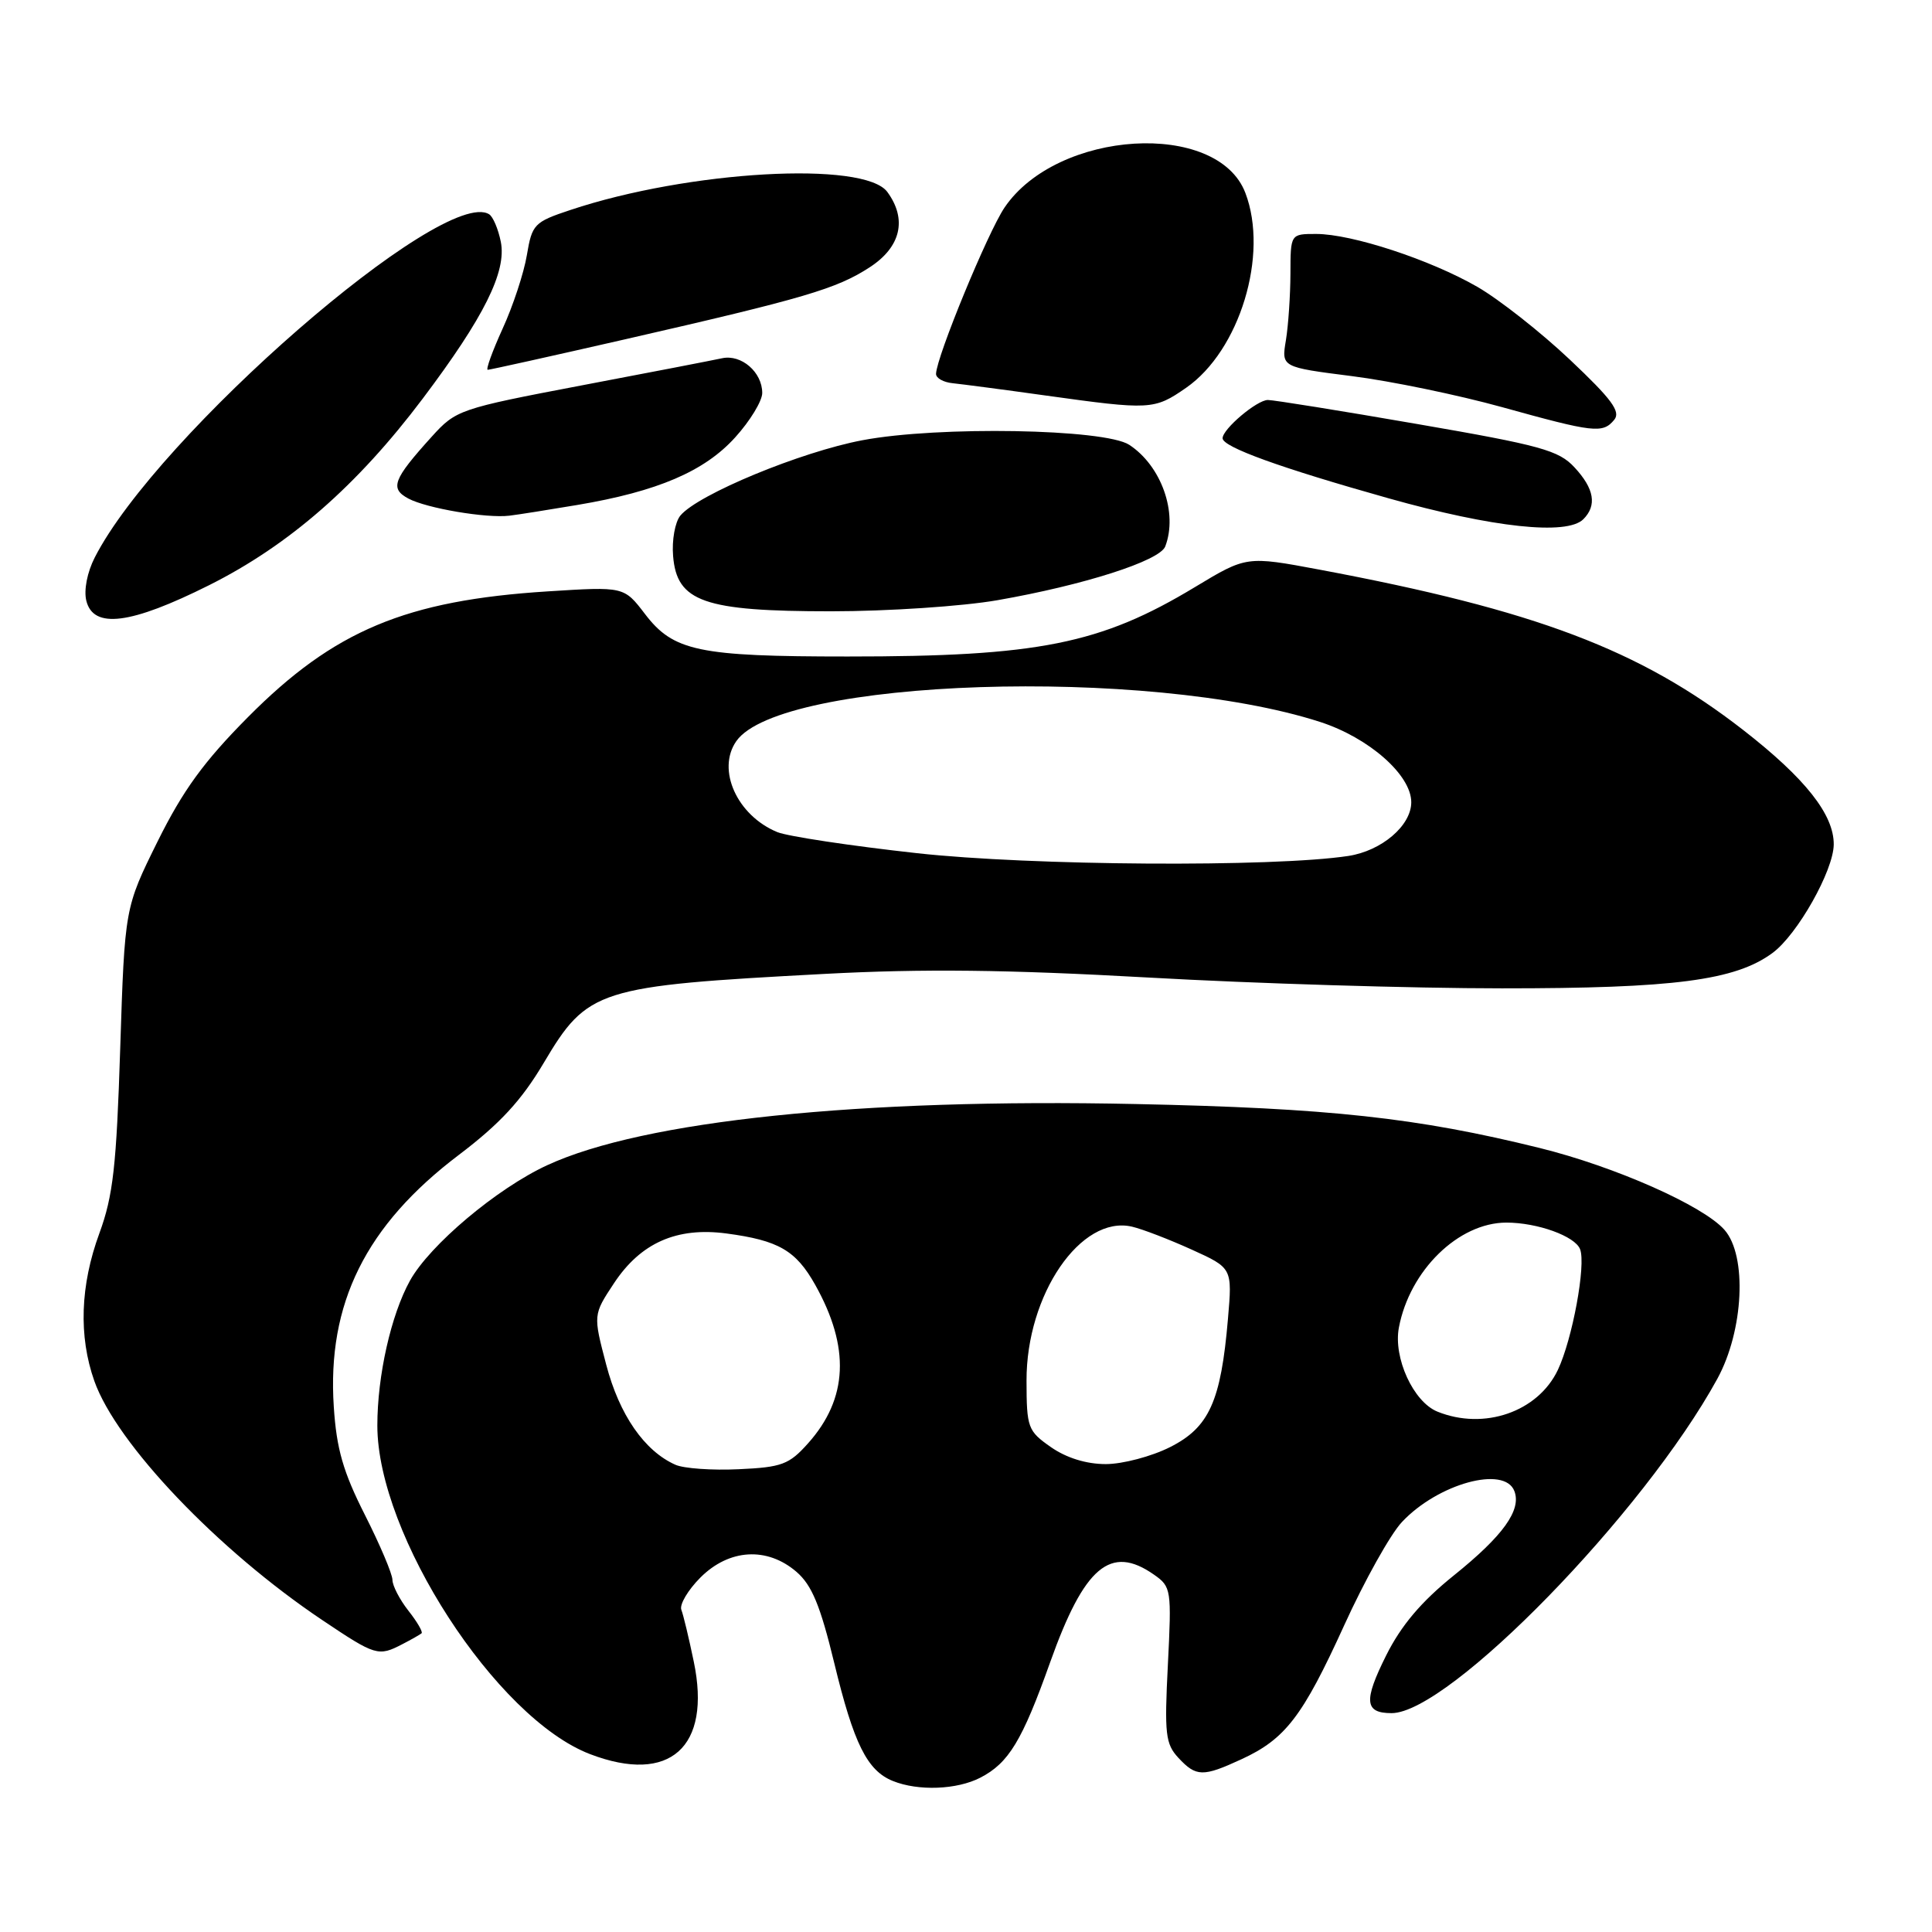 <?xml version="1.0" encoding="UTF-8" standalone="no"?>
<!DOCTYPE svg PUBLIC "-//W3C//DTD SVG 1.1//EN" "http://www.w3.org/Graphics/SVG/1.1/DTD/svg11.dtd" >
<svg xmlns="http://www.w3.org/2000/svg" xmlns:xlink="http://www.w3.org/1999/xlink" version="1.1" viewBox="0 0 256 256">
 <g >
 <path fill="currentColor"
d=" M 129.90 235.55 C 133.66 233.61 135.45 230.65 139.15 220.26 C 143.68 207.55 147.16 204.62 152.91 208.65 C 155.20 210.25 155.25 210.63 154.75 220.58 C 154.28 229.78 154.43 231.08 156.15 232.93 C 158.50 235.45 159.39 235.47 164.50 233.11 C 170.32 230.43 172.61 227.44 178.10 215.39 C 180.80 209.45 184.25 203.28 185.76 201.68 C 190.53 196.59 199.36 194.16 200.66 197.57 C 201.63 200.08 199.18 203.50 192.62 208.77 C 188.32 212.23 185.66 215.38 183.68 219.34 C 180.66 225.38 180.81 227.00 184.39 227.00 C 191.99 227.00 217.81 200.50 227.56 182.69 C 231.05 176.30 231.53 166.39 228.50 162.96 C 225.67 159.75 213.99 154.58 204.00 152.11 C 187.76 148.10 176.13 146.83 150.50 146.29 C 113.98 145.51 85.25 148.50 72.50 154.40 C 65.85 157.47 56.93 164.98 54.32 169.70 C 51.81 174.24 50.00 182.28 50.00 188.89 C 50.00 203.37 65.75 227.70 78.21 232.44 C 88.75 236.46 94.29 231.52 91.93 220.18 C 91.29 217.09 90.55 213.99 90.28 213.30 C 90.02 212.61 91.16 210.68 92.82 209.02 C 96.62 205.23 101.64 204.93 105.53 208.27 C 107.58 210.04 108.69 212.72 110.55 220.39 C 113.13 231.05 114.90 234.62 118.31 235.99 C 121.68 237.35 126.80 237.15 129.90 235.55 Z  M 53.32 217.86 C 54.52 217.24 55.66 216.59 55.86 216.42 C 56.06 216.25 55.28 214.90 54.11 213.42 C 52.95 211.94 52.00 210.10 52.00 209.34 C 52.00 208.58 50.36 204.70 48.35 200.73 C 45.47 195.04 44.59 191.99 44.23 186.42 C 43.32 172.73 48.46 162.37 60.80 153.03 C 66.25 148.90 69.09 145.82 72.03 140.87 C 77.86 131.05 79.11 130.65 109.20 129.05 C 122.34 128.35 133.43 128.48 152.20 129.53 C 166.12 130.32 187.18 130.96 199.00 130.96 C 221.82 130.97 229.94 129.91 234.87 126.27 C 238.16 123.85 242.95 115.36 242.98 111.90 C 243.01 107.94 239.21 103.13 230.97 96.72 C 217.30 86.09 203.46 80.85 174.84 75.48 C 165.17 73.67 165.17 73.67 158.34 77.79 C 145.82 85.35 137.55 87.00 112.31 86.99 C 92.54 86.99 89.22 86.29 85.45 81.34 C 82.68 77.72 82.68 77.72 72.59 78.36 C 53.78 79.55 44.25 83.55 32.88 95.00 C 27.02 100.90 24.25 104.71 20.89 111.48 C 16.53 120.29 16.53 120.29 15.93 138.90 C 15.43 154.51 14.99 158.45 13.17 163.41 C 10.63 170.32 10.40 177.05 12.50 182.99 C 15.43 191.29 28.88 205.41 42.72 214.68 C 49.77 219.41 50.13 219.52 53.32 217.86 Z  M 27.71 77.54 C 38.29 72.24 47.33 64.35 56.02 52.81 C 64.14 42.03 67.15 35.99 66.36 32.04 C 66.02 30.34 65.32 28.70 64.81 28.39 C 58.78 24.66 20.83 57.67 12.56 73.86 C 11.55 75.83 11.09 78.21 11.44 79.61 C 12.38 83.37 17.32 82.74 27.71 77.54 Z  M 132.17 79.53 C 143.62 77.53 153.66 74.32 154.40 72.41 C 156.10 67.97 153.89 61.73 149.63 58.94 C 146.38 56.82 124.33 56.43 114.29 58.33 C 106.11 59.87 92.48 65.51 90.15 68.32 C 89.45 69.17 89.01 71.58 89.19 73.68 C 89.68 79.74 93.27 81.00 110.12 81.00 C 117.62 81.00 127.53 80.34 132.17 79.53 Z  M 209.80 68.80 C 211.63 66.97 211.25 64.75 208.63 61.93 C 206.54 59.67 204.16 59.01 187.82 56.19 C 177.67 54.43 168.75 53.00 168.00 53.00 C 166.55 53.00 162.00 56.85 162.00 58.07 C 162.00 59.23 169.60 61.98 184.00 66.03 C 197.83 69.92 207.63 70.97 209.80 68.80 Z  M 76.50 66.91 C 87.14 65.12 93.36 62.45 97.42 57.95 C 99.39 55.78 101.00 53.13 101.00 52.07 C 101.00 49.31 98.23 46.92 95.68 47.47 C 94.48 47.73 86.08 49.36 77.00 51.08 C 60.88 54.15 60.42 54.31 57.21 57.86 C 52.07 63.54 51.63 64.73 54.11 66.06 C 56.52 67.35 64.47 68.70 67.50 68.33 C 68.60 68.20 72.65 67.56 76.50 66.91 Z  M 213.89 55.63 C 214.79 54.55 213.57 52.90 208.02 47.66 C 204.17 44.02 198.65 39.68 195.76 38.01 C 189.51 34.41 179.13 31.00 174.39 31.00 C 171.00 31.00 171.00 31.00 170.99 36.25 C 170.98 39.14 170.71 43.11 170.39 45.08 C 169.79 48.65 169.79 48.65 179.15 49.84 C 184.29 50.49 193.22 52.34 199.00 53.94 C 211.21 57.33 212.37 57.47 213.89 55.63 Z  M 157.16 51.39 C 164.27 46.46 168.14 33.75 165.02 25.57 C 161.34 15.89 140.09 17.18 133.10 27.51 C 130.87 30.82 124.11 47.23 124.03 49.53 C 124.01 50.10 125.01 50.66 126.25 50.78 C 127.49 50.91 133.00 51.63 138.50 52.40 C 152.44 54.34 152.93 54.32 157.16 51.39 Z  M 82.83 44.96 C 106.62 39.52 110.86 38.27 115.25 35.41 C 119.37 32.73 120.23 29.06 117.58 25.44 C 114.54 21.28 91.24 22.60 75.59 27.82 C 70.77 29.42 70.50 29.71 69.81 33.82 C 69.41 36.20 67.96 40.59 66.59 43.57 C 65.23 46.56 64.35 49.00 64.63 49.00 C 64.92 49.00 73.11 47.18 82.83 44.96 Z  M 89.50 194.09 C 85.39 192.27 82.07 187.47 80.33 180.84 C 78.59 174.22 78.59 174.22 81.36 170.03 C 84.90 164.68 89.67 162.57 96.25 163.44 C 103.16 164.36 105.45 165.68 108.01 170.23 C 112.67 178.53 112.37 185.32 107.07 191.25 C 104.56 194.06 103.60 194.42 97.88 194.68 C 94.37 194.85 90.60 194.58 89.50 194.09 Z  M 139.25 191.75 C 136.19 189.61 136.03 189.19 136.02 182.95 C 135.99 171.54 143.23 160.96 150.00 162.54 C 151.38 162.86 154.93 164.23 157.89 165.57 C 163.29 168.02 163.29 168.02 162.71 174.76 C 161.78 185.69 160.22 189.14 155.04 191.75 C 152.58 192.99 148.75 194.00 146.52 194.00 C 143.94 194.00 141.30 193.18 139.25 191.75 Z  M 190.47 187.05 C 187.28 185.76 184.60 179.92 185.36 175.91 C 186.79 168.33 193.26 162.01 199.60 162.00 C 203.72 162.00 208.71 163.80 209.37 165.53 C 210.17 167.61 208.35 177.46 206.42 181.53 C 203.78 187.08 196.65 189.55 190.47 187.05 Z  M 121.50 113.05 C 112.70 112.08 104.38 110.82 103.00 110.26 C 97.66 108.06 94.92 101.98 97.57 98.20 C 103.40 89.89 152.09 88.29 174.92 95.66 C 181.40 97.76 187.00 102.69 187.00 106.30 C 187.00 109.40 183.07 112.75 178.65 113.42 C 168.71 114.93 136.58 114.72 121.50 113.05 Z "/>
</g>
</svg>